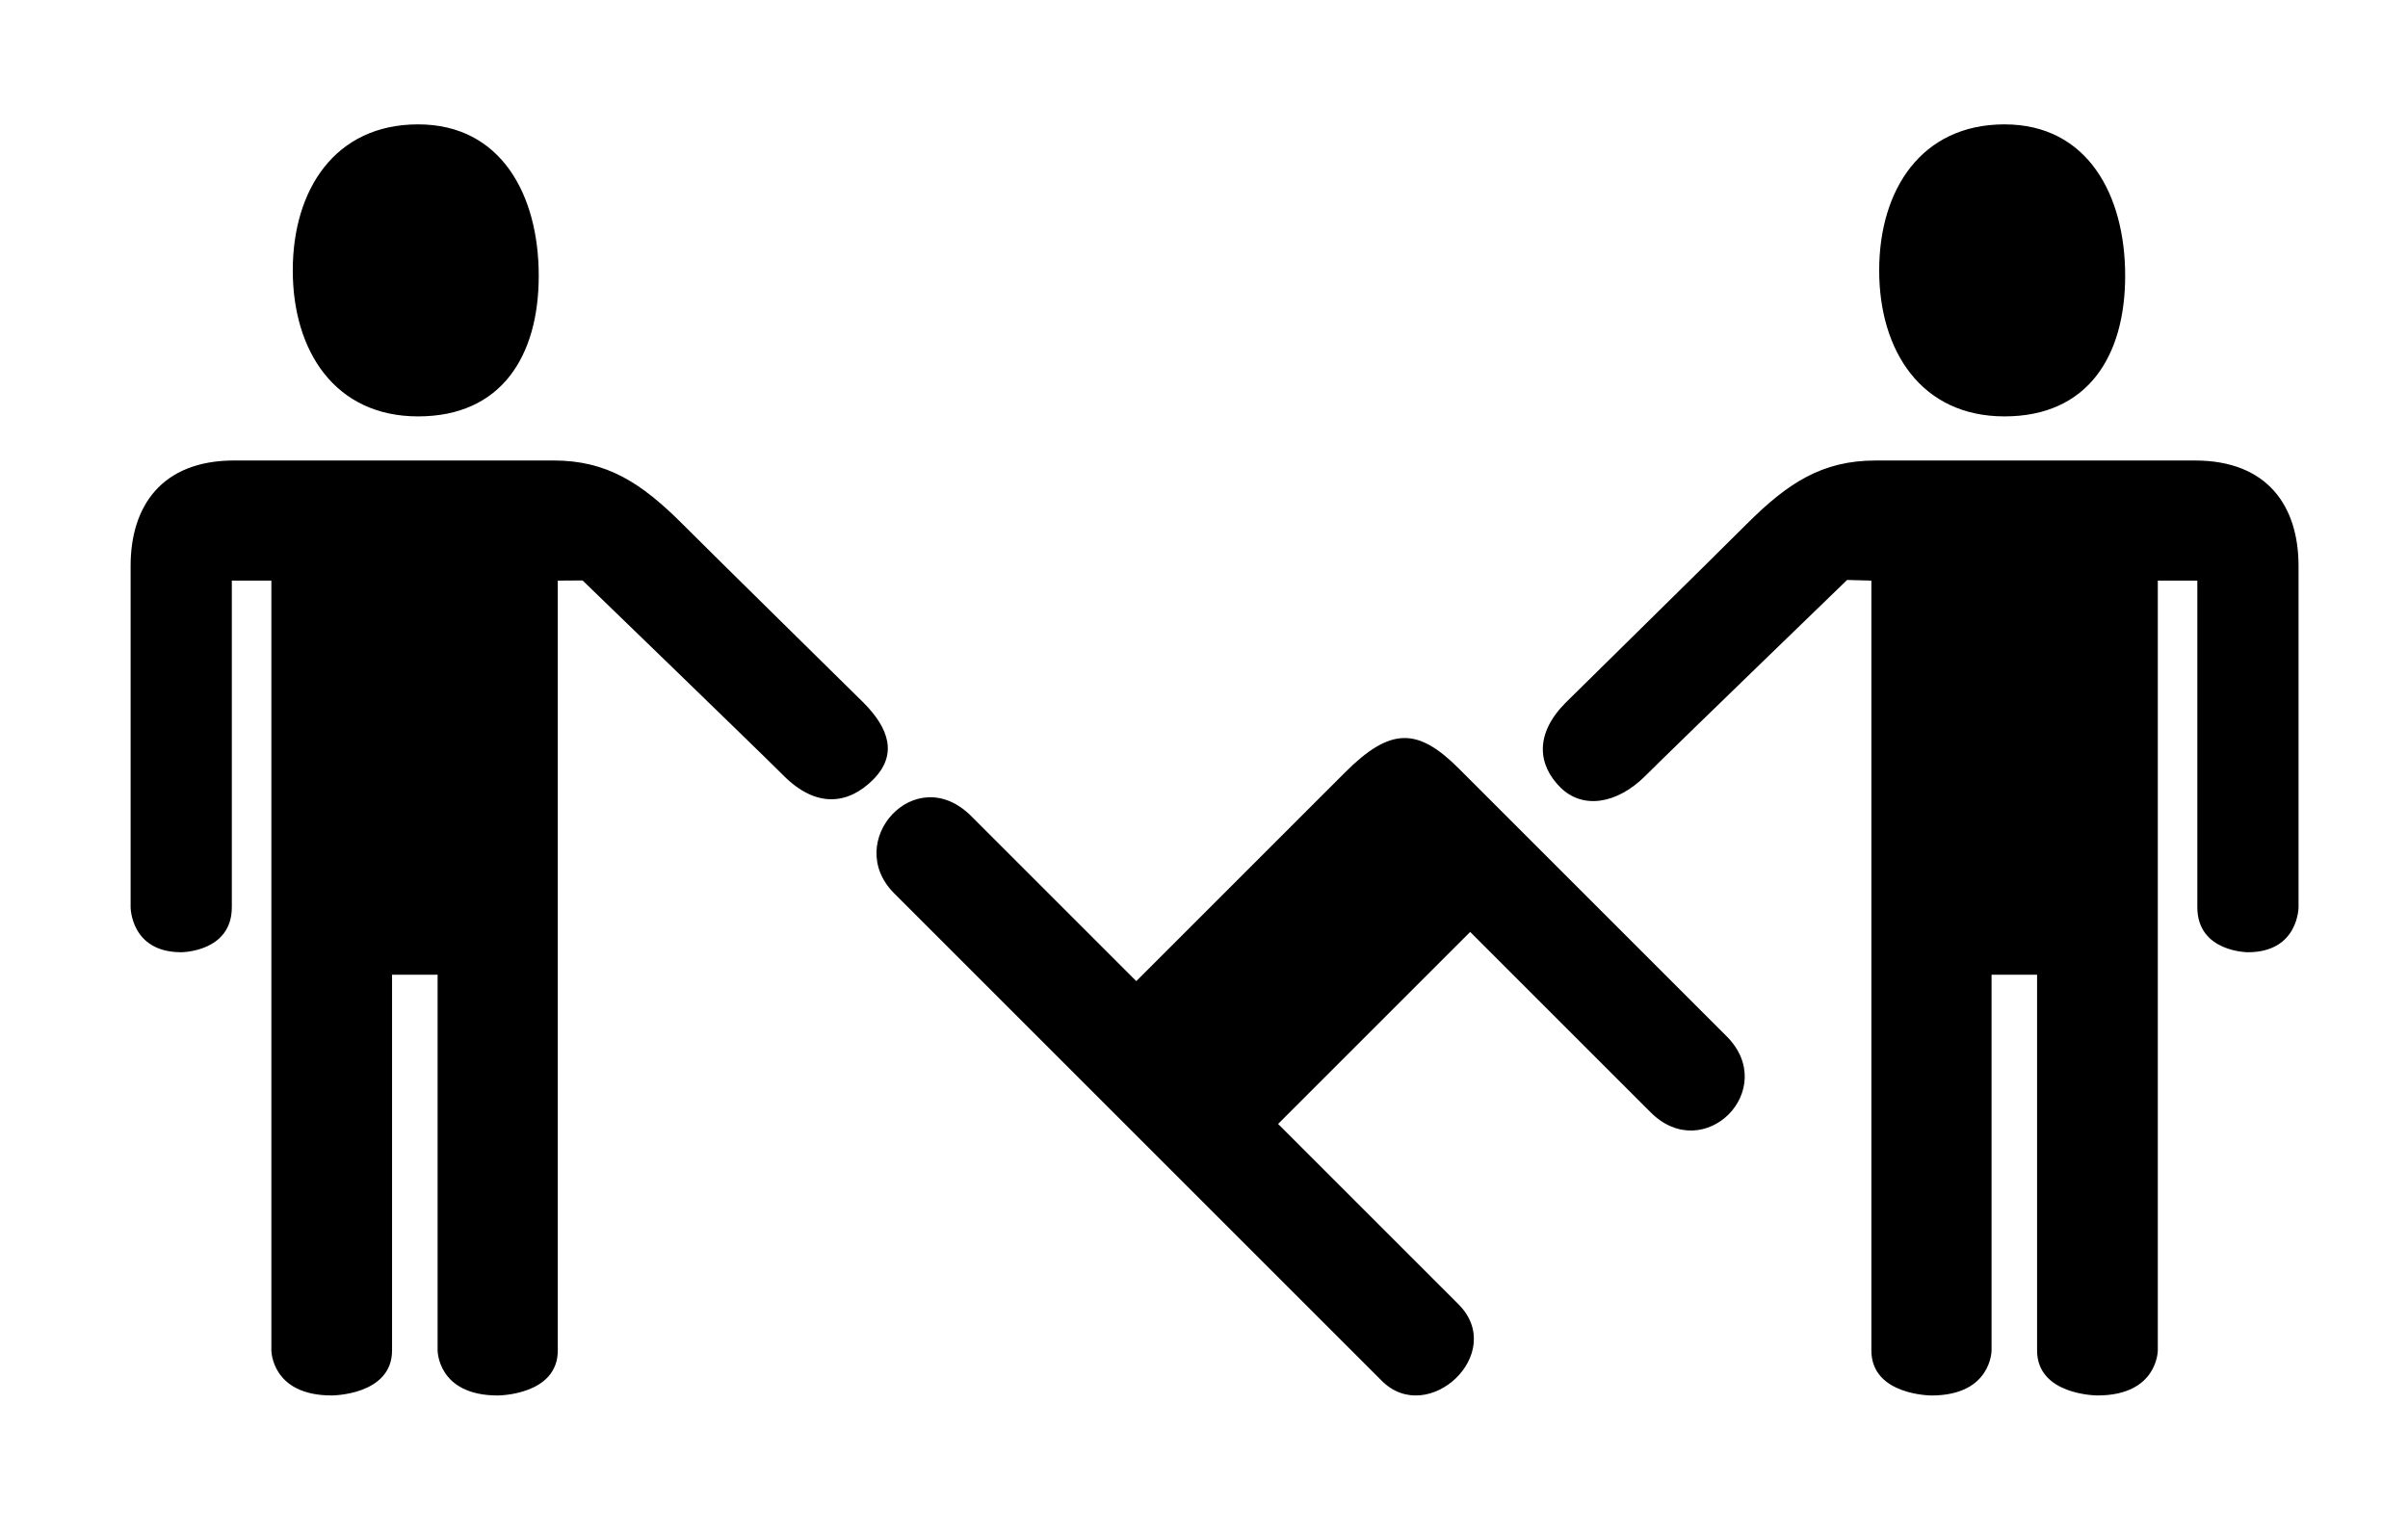 <svg xmlns="http://www.w3.org/2000/svg" xmlns:xlink="http://www.w3.org/1999/xlink" version="1.0" x="0px" y="0px" viewBox="-13.331 15.167 98.334 62.667" enable-background="new -13.331 15.167 98.334 62.667" xml:space="preserve"><g><path d="M57.176,57.493C55,55.317,47.967,48.284,46.246,46.563c-1.659-1.659-2.771-1.723-4.645,0.149   c-1.873,1.873-8.53,8.53-8.53,8.53s-4.588-4.588-6.739-6.739c-2.288-2.288-5.26,1.042-3.15,3.151   c2.11,2.11,18.032,18.033,19.917,19.917c1.884,1.885,5.131-1.127,3.129-3.129c-2.417-2.418-7.366-7.366-7.366-7.366l7.844-7.843   l7.366,7.366C56.261,62.791,59.353,59.669,57.176,57.493"></path><path d="M80.533,38.278v13.944c0,0,0,1.84-2.067,1.84c0,0-2.066,0-2.066-1.84v-13.34h-1.614v31.444c0,0,0,1.84-2.465,1.84   c0,0-2.465,0-2.465-1.84V54.981h-1.859v15.346c0,0,0,1.84-2.454,1.84c0,0-2.454,0-2.454-1.84V53.143v-14.26l-0.991-0.027   c0,0-7.087,6.852-8.237,8.001c-1.149,1.149-2.558,1.386-3.478,0.467c-0.92-0.921-1.05-2.183,0.231-3.464   c0.505-0.505,5.706-5.611,7.382-7.287c1.675-1.675,3.082-2.596,5.266-2.596c2.186,0,10.119,0,13.041,0   C79.283,33.977,80.533,35.863,80.533,38.278"></path><path d="M-7.997,38.278v13.944c0,0,0,1.84,2.066,1.84c0,0,2.067,0,2.067-1.84v-13.34h1.615v31.444c0,0,0,1.84,2.464,1.84   c0,0,2.464,0,2.464-1.84V54.981h1.86v15.346c0,0,0,1.84,2.454,1.84c0,0,2.454,0,2.454-1.84V53.143v-14.26l1.012-0.007   c0,0,7.066,6.831,8.216,7.98c1.335,1.334,2.639,1.167,3.645,0.16c1.006-1.006,0.674-2.084-0.398-3.157   c-0.505-0.505-5.707-5.611-7.382-7.287c-1.675-1.675-3.082-2.596-5.267-2.596s-10.119,0-13.04,0   C-6.748,33.977-7.997,35.863-7.997,38.278"></path><path d="M8.669,26.429c0-3.294-1.532-6.182-4.927-6.182s-5.117,2.671-5.117,5.965c0,3.293,1.722,5.963,5.117,5.963   S8.669,29.723,8.669,26.429"></path><path d="M73.453,26.429c0-3.294-1.532-6.182-4.927-6.182c-3.396,0-5.118,2.671-5.118,5.965c0,3.293,1.723,5.963,5.118,5.963   C71.92,32.175,73.453,29.723,73.453,26.429"></path></g></svg>